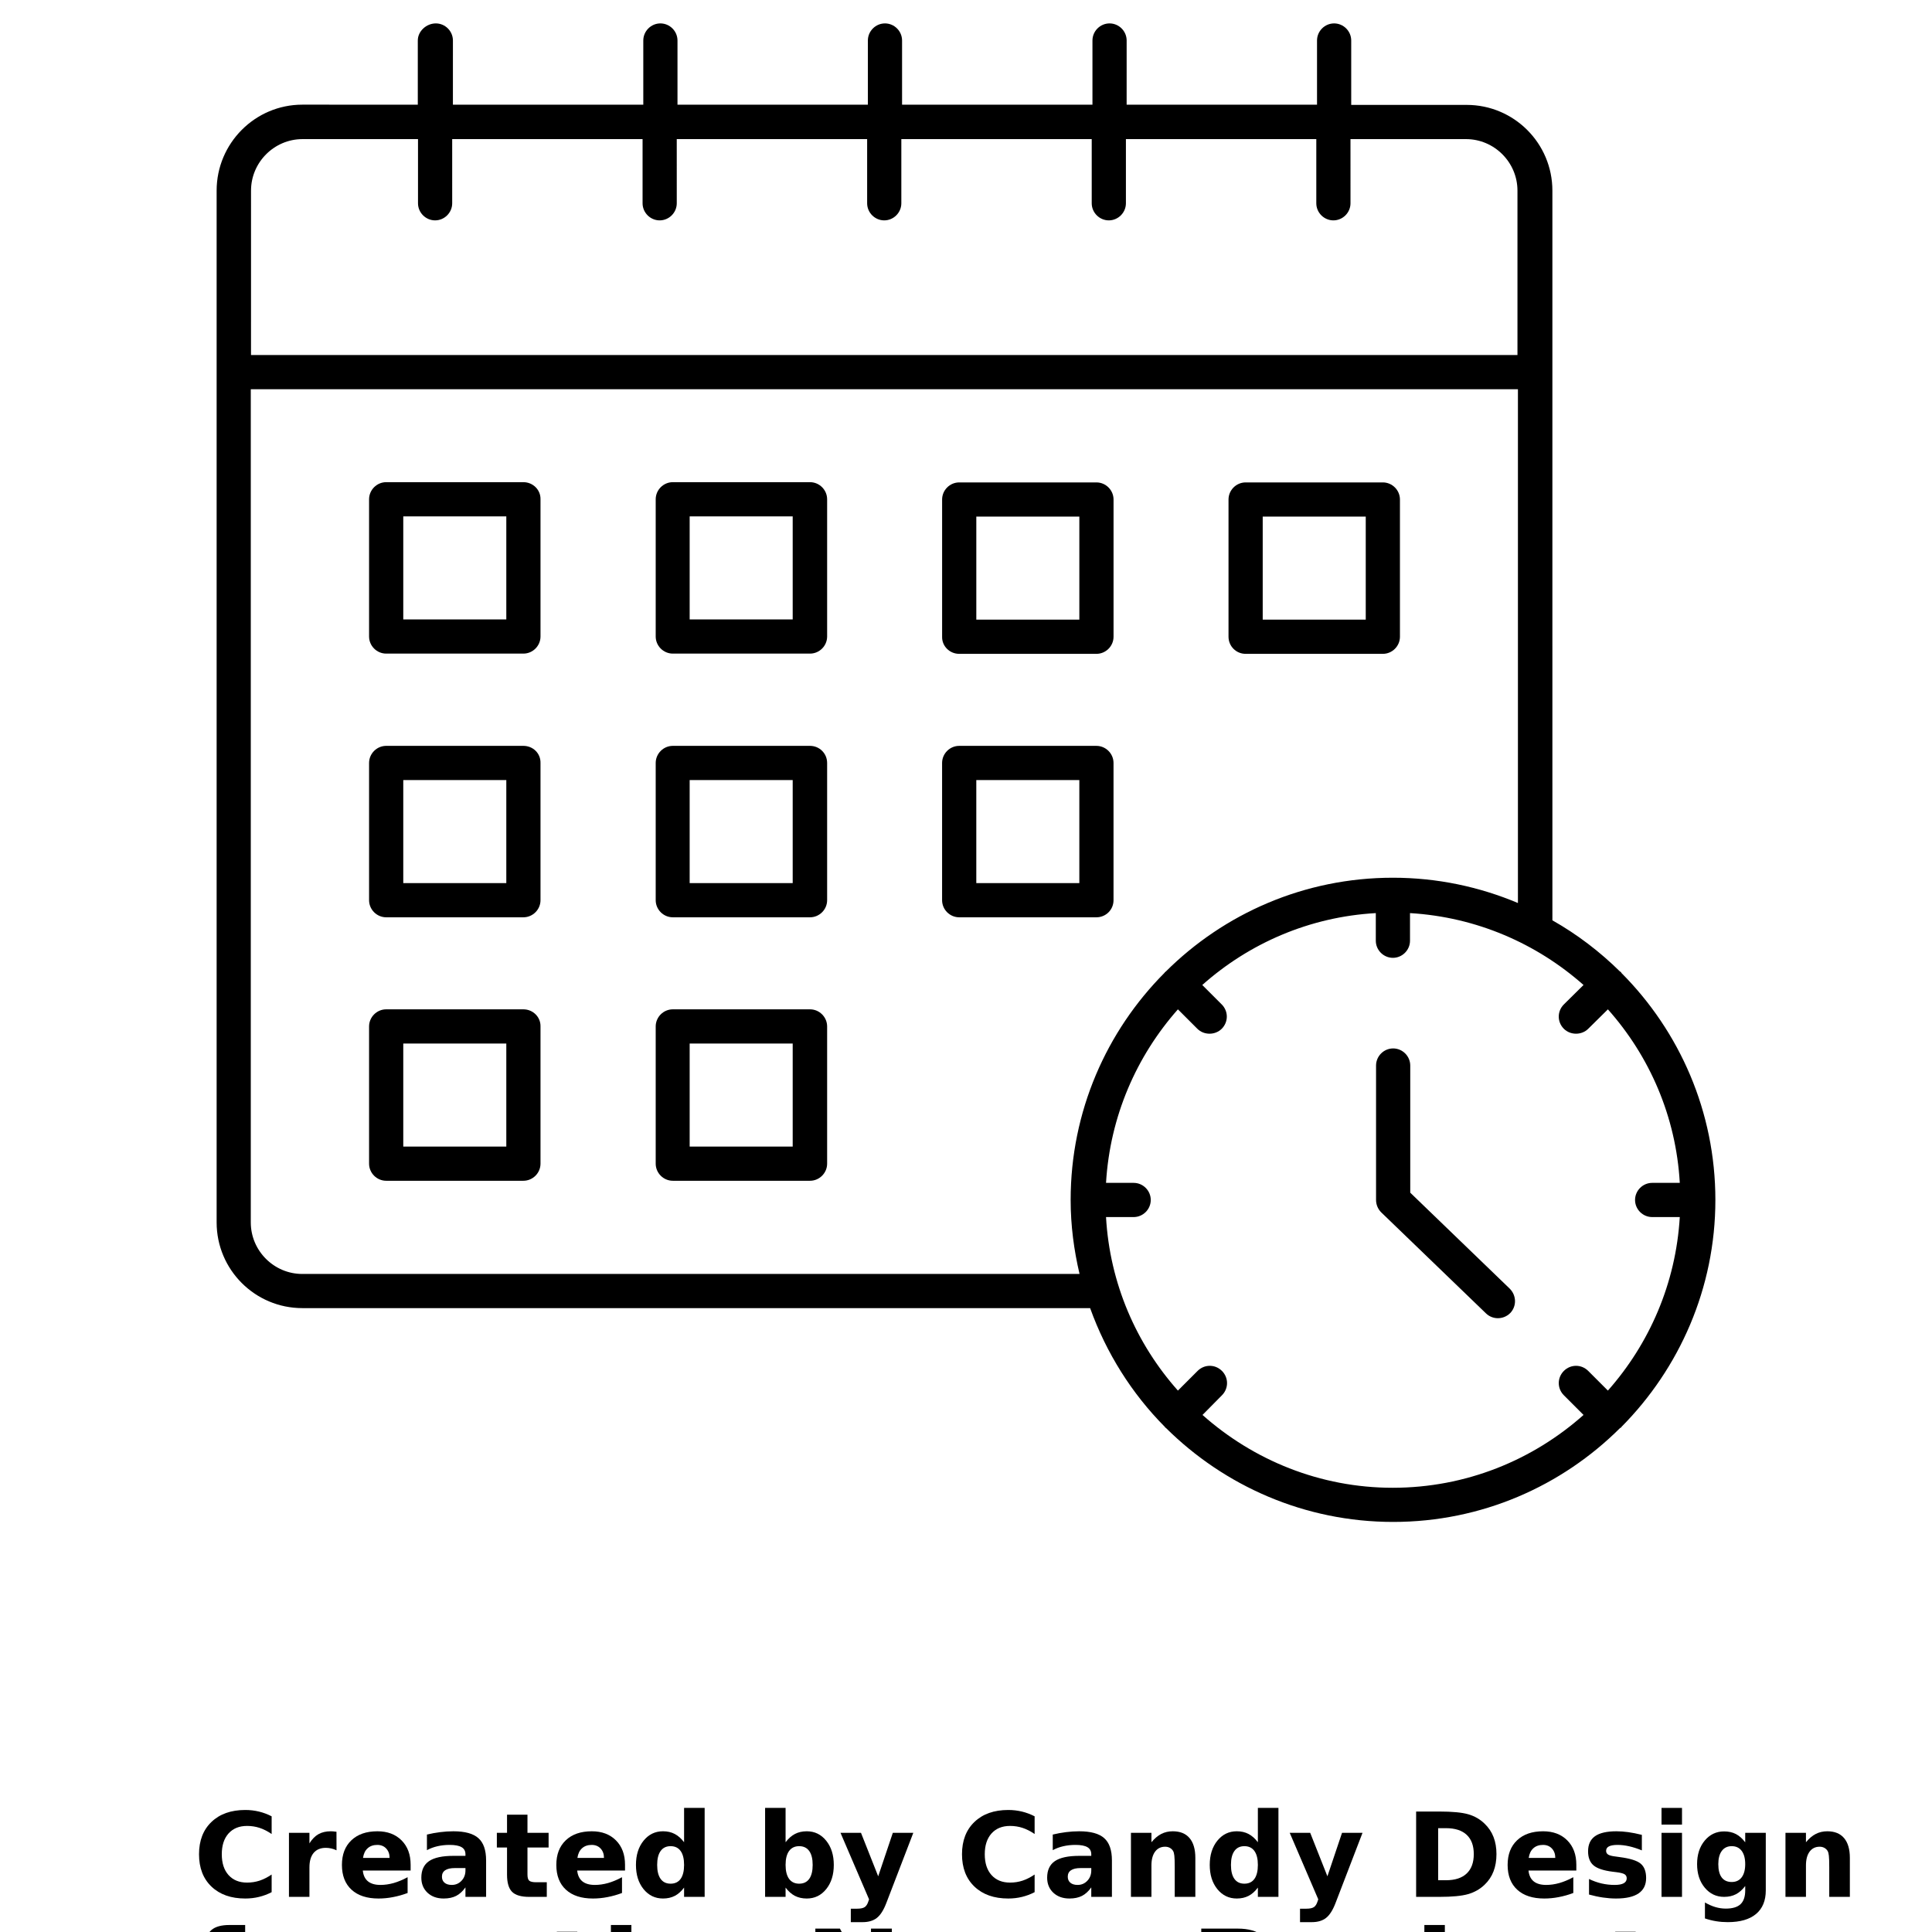 <?xml version="1.0" encoding="UTF-8"?>
<svg width="700pt" height="700pt" version="1.1" viewBox="0 0 700 700" xmlns="http://www.w3.org/2000/svg" xmlns:xlink="http://www.w3.org/1999/xlink">
 <defs>
  <symbol id="g" overflow="visible">
   <path d="m28.422-1.703c-1.469 0.762-3 1.336-4.594 1.719-1.586 0.383-3.234 0.578-4.953 0.578-5.156 0-9.242-1.438-12.25-4.312-3.012-2.875-4.516-6.781-4.516-11.719s1.504-8.844 4.516-11.719c3.008-2.883 7.094-4.328 12.25-4.328 1.719 0 3.367 0.195 4.953 0.578 1.594 0.387 3.125 0.961 4.594 1.719v6.406c-1.48-1.008-2.938-1.75-4.375-2.219s-2.949-0.703-4.531-0.703c-2.844 0-5.086 0.914-6.719 2.734-1.625 1.824-2.438 4.336-2.438 7.531 0 3.199 0.812 5.711 2.438 7.531 1.633 1.824 3.875 2.734 6.719 2.734 1.582 0 3.094-0.234 4.531-0.703 1.438-0.477 2.894-1.219 4.375-2.219z"/>
  </symbol>
  <symbol id="i" overflow="visible">
   <path d="m20.797-16.875c-0.648-0.312-1.293-0.535-1.938-0.672-0.648-0.145-1.293-0.219-1.938-0.219-1.906 0-3.375 0.609-4.406 1.828-1.023 1.219-1.531 2.969-1.531 5.25v10.688h-7.422v-23.203h7.422v3.812c0.945-1.52 2.035-2.629 3.266-3.328 1.238-0.695 2.723-1.047 4.453-1.047 0.25 0 0.52 0.012 0.812 0.031 0.289 0.023 0.711 0.07 1.266 0.141z"/>
  </symbol>
  <symbol id="b" overflow="visible">
   <path d="m26.719-11.656v2.109h-17.328c0.176 1.742 0.801 3.047 1.875 3.922 1.082 0.867 2.586 1.297 4.516 1.297 1.562 0 3.16-0.227 4.797-0.688 1.633-0.469 3.316-1.172 5.047-2.109v5.719c-1.75 0.656-3.508 1.152-5.266 1.484-1.75 0.344-3.508 0.516-5.266 0.516-4.199 0-7.461-1.062-9.781-3.188-2.324-2.133-3.484-5.129-3.484-8.984 0-3.781 1.141-6.754 3.422-8.922 2.281-2.176 5.426-3.266 9.438-3.266 3.644 0 6.562 1.102 8.75 3.297 2.188 2.199 3.281 5.137 3.281 8.812zm-7.625-2.469c0-1.406-0.414-2.539-1.234-3.406-0.812-0.863-1.887-1.297-3.219-1.297-1.438 0-2.606 0.406-3.5 1.219-0.898 0.805-1.453 1.965-1.672 3.484z"/>
  </symbol>
  <symbol id="f" overflow="visible">
   <path d="m13.969-10.438c-1.555 0-2.719 0.266-3.5 0.797-0.781 0.523-1.172 1.293-1.172 2.312 0 0.938 0.312 1.672 0.938 2.203 0.633 0.531 1.508 0.797 2.625 0.797 1.395 0 2.566-0.5 3.516-1.5 0.957-1 1.438-2.254 1.438-3.766v-0.844zm11.328-2.797v13.234h-7.484v-3.438c-0.992 1.406-2.109 2.434-3.359 3.078-1.242 0.633-2.75 0.953-4.531 0.953-2.406 0-4.359-0.695-5.859-2.094-1.492-1.406-2.234-3.223-2.234-5.453 0-2.727 0.93-4.727 2.797-6 1.875-1.27 4.812-1.906 8.812-1.906h4.375v-0.578c0-1.164-0.465-2.019-1.391-2.562-0.93-0.551-2.371-0.828-4.328-0.828-1.586 0-3.062 0.164-4.438 0.484-1.367 0.312-2.633 0.789-3.797 1.422v-5.656c1.582-0.383 3.176-0.676 4.781-0.875 1.602-0.207 3.203-0.312 4.797-0.312 4.188 0 7.207 0.828 9.062 2.484 1.863 1.648 2.797 4.328 2.797 8.047z"/>
  </symbol>
  <symbol id="a" overflow="visible">
   <path d="m11.656-29.781v6.578h7.656v5.312h-7.656v9.828c0 1.086 0.211 1.82 0.641 2.203 0.438 0.375 1.289 0.562 2.562 0.562h3.797v5.297h-6.359c-2.93 0-5-0.609-6.219-1.828-1.219-1.227-1.828-3.305-1.828-6.234v-9.828h-3.688v-5.312h3.688v-6.578z"/>
  </symbol>
  <symbol id="e" overflow="visible">
   <path d="m19.344-19.797v-12.438h7.453v32.234h-7.453v-3.359c-1.023 1.367-2.148 2.367-3.375 3-1.23 0.633-2.652 0.953-4.266 0.953-2.856 0-5.203-1.133-7.047-3.406-1.836-2.269-2.75-5.191-2.75-8.766 0-3.57 0.914-6.492 2.75-8.766 1.844-2.281 4.191-3.422 7.047-3.422 1.602 0 3.019 0.324 4.25 0.969 1.238 0.648 2.367 1.648 3.391 3zm-4.891 15.016c1.594 0 2.805-0.578 3.641-1.734 0.832-1.164 1.25-2.852 1.25-5.062 0-2.207-0.418-3.891-1.25-5.047-0.836-1.164-2.047-1.75-3.641-1.75-1.574 0-2.777 0.586-3.609 1.75-0.836 1.156-1.25 2.84-1.25 5.047 0 2.211 0.414 3.898 1.25 5.062 0.832 1.156 2.035 1.734 3.609 1.734z"/>
  </symbol>
  <symbol id="h" overflow="visible">
   <path d="m15.906-4.781c1.594 0 2.805-0.578 3.641-1.734 0.832-1.164 1.25-2.852 1.25-5.062 0-2.207-0.418-3.891-1.25-5.047-0.836-1.164-2.047-1.75-3.641-1.75-1.586 0-2.805 0.586-3.656 1.75-0.844 1.168-1.266 2.852-1.266 5.047 0 2.199 0.422 3.883 1.266 5.047 0.852 1.168 2.07 1.75 3.656 1.75zm-4.922-15.016c1.02-1.352 2.148-2.352 3.391-3 1.238-0.645 2.664-0.969 4.281-0.969 2.863 0 5.211 1.141 7.047 3.422 1.832 2.273 2.75 5.195 2.75 8.766 0 3.574-0.918 6.496-2.75 8.766-1.836 2.273-4.184 3.406-7.047 3.406-1.617 0-3.043-0.32-4.281-0.953-1.242-0.645-2.371-1.645-3.391-3v3.359h-7.422v-32.234h7.422z"/>
  </symbol>
  <symbol id="d" overflow="visible">
   <path d="m0.516-23.203h7.422l6.234 15.75 5.297-15.75h7.422l-9.766 25.406c-0.98 2.57-2.121 4.375-3.422 5.406-1.305 1.031-3.027 1.547-5.172 1.547h-4.281v-4.875h2.312c1.258 0 2.176-0.199 2.75-0.594 0.57-0.398 1.016-1.117 1.328-2.156l0.219-0.641z"/>
  </symbol>
  <symbol id="c" overflow="visible">
   <path d="m26.891-14.125v14.125h-7.469v-10.812c0-2-0.047-3.379-0.141-4.141-0.086-0.758-0.234-1.32-0.453-1.688-0.293-0.477-0.688-0.852-1.188-1.125-0.492-0.27-1.055-0.406-1.688-0.406-1.555 0-2.773 0.602-3.656 1.797-0.875 1.199-1.312 2.856-1.312 4.969v11.406h-7.422v-23.203h7.422v3.406c1.113-1.352 2.297-2.352 3.547-3 1.258-0.645 2.648-0.969 4.172-0.969 2.676 0 4.707 0.824 6.094 2.469 1.395 1.648 2.094 4.039 2.094 7.172z"/>
  </symbol>
  <symbol id="r" overflow="visible">
   <path d="m11.875-24.891v18.859h2.859c3.25 0 5.734-0.805 7.453-2.422 1.727-1.613 2.594-3.961 2.594-7.047 0-3.062-0.859-5.391-2.578-6.984-1.711-1.602-4.199-2.406-7.469-2.406zm-7.984-6.031h8.406c4.695 0 8.195 0.336 10.5 1 2.301 0.668 4.269 1.805 5.906 3.406 1.457 1.398 2.535 3.008 3.234 4.828 0.707 1.824 1.062 3.887 1.062 6.188 0 2.336-0.355 4.418-1.062 6.25-0.699 1.836-1.777 3.449-3.234 4.844-1.656 1.594-3.648 2.731-5.969 3.406-2.312 0.668-5.793 1-10.438 1h-8.406z"/>
  </symbol>
  <symbol id="q" overflow="visible">
   <path d="m21.688-22.469v5.625c-1.586-0.656-3.117-1.148-4.594-1.484-1.48-0.332-2.875-0.5-4.188-0.5-1.406 0-2.453 0.18-3.141 0.531-0.688 0.355-1.031 0.898-1.031 1.625 0 0.594 0.258 1.055 0.781 1.375 0.52 0.312 1.445 0.543 2.781 0.688l1.312 0.188c3.801 0.492 6.352 1.289 7.656 2.391 1.312 1.105 1.969 2.84 1.969 5.203 0 2.469-0.914 4.324-2.734 5.562-1.824 1.242-4.543 1.859-8.156 1.859-1.531 0-3.117-0.121-4.75-0.359-1.637-0.238-3.32-0.598-5.047-1.078v-5.641c1.477 0.719 2.992 1.262 4.547 1.625 1.551 0.355 3.129 0.531 4.734 0.531 1.445 0 2.535-0.195 3.266-0.594 0.738-0.406 1.109-1.004 1.109-1.797 0-0.656-0.258-1.145-0.766-1.469-0.5-0.32-1.508-0.578-3.016-0.766l-1.297-0.156c-3.305-0.414-5.617-1.18-6.938-2.297-1.324-1.125-1.984-2.828-1.984-5.109 0-2.457 0.836-4.281 2.516-5.469 1.688-1.188 4.269-1.781 7.75-1.781 1.363 0 2.797 0.105 4.297 0.312 1.508 0.211 3.148 0.539 4.922 0.984z"/>
  </symbol>
  <symbol id="p" overflow="visible">
   <path d="m3.562-23.203h7.422v23.203h-7.422zm0-9.031h7.422v6.047h-7.422z"/>
  </symbol>
  <symbol id="o" overflow="visible">
   <path d="m19.344-3.938c-1.023 1.355-2.148 2.352-3.375 2.984-1.23 0.637-2.652 0.953-4.266 0.953-2.836 0-5.18-1.113-7.031-3.344-1.844-2.227-2.766-5.07-2.766-8.531 0-3.457 0.922-6.297 2.766-8.516 1.852-2.219 4.195-3.328 7.031-3.328 1.613 0 3.035 0.32 4.266 0.953 1.227 0.637 2.352 1.637 3.375 3v-3.438h7.453v20.859c0 3.727-1.18 6.578-3.531 8.547-2.356 1.969-5.766 2.953-10.234 2.953-1.449 0-2.852-0.109-4.203-0.328-1.355-0.219-2.715-0.559-4.078-1.016v-5.781c1.289 0.75 2.555 1.305 3.797 1.672 1.25 0.363 2.5 0.547 3.75 0.547 2.438 0 4.219-0.531 5.344-1.594 1.133-1.062 1.703-2.727 1.703-5zm-4.891-14.438c-1.531 0-2.727 0.57-3.578 1.703-0.855 1.137-1.281 2.734-1.281 4.797 0 2.137 0.41 3.75 1.234 4.844 0.832 1.094 2.039 1.641 3.625 1.641 1.551 0 2.754-0.562 3.609-1.688 0.852-1.133 1.281-2.734 1.281-4.797s-0.43-3.66-1.281-4.797c-0.855-1.133-2.059-1.703-3.609-1.703z"/>
  </symbol>
  <symbol id="n" overflow="visible">
   <path d="m18.828-32.234v4.875h-4.094c-1.055 0-1.789 0.195-2.203 0.578-0.418 0.375-0.625 1.031-0.625 1.969v1.609h6.344v5.312h-6.344v17.891h-7.406v-17.891h-3.688v-5.312h3.688v-1.609c0-2.531 0.703-4.398 2.109-5.609 1.406-1.207 3.586-1.812 6.547-1.812z"/>
  </symbol>
  <symbol id="m" overflow="visible">
   <path d="m26.891-14.125v14.125h-7.469v-10.766c0-2.031-0.047-3.426-0.141-4.188-0.086-0.758-0.234-1.32-0.453-1.688-0.293-0.477-0.688-0.852-1.188-1.125-0.492-0.27-1.055-0.406-1.688-0.406-1.555 0-2.773 0.602-3.656 1.797-0.875 1.199-1.312 2.856-1.312 4.969v11.406h-7.422v-32.234h7.422v12.438c1.113-1.352 2.297-2.352 3.547-3 1.258-0.645 2.648-0.969 4.172-0.969 2.676 0 4.707 0.824 6.094 2.469 1.395 1.648 2.094 4.039 2.094 7.172z"/>
  </symbol>
  <symbol id="l" overflow="visible">
   <path d="m3.891-30.922h8.906l11.25 21.203v-21.203h7.562v30.922h-8.906l-11.25-21.219v21.219h-7.562z"/>
  </symbol>
  <symbol id="k" overflow="visible">
   <path d="m3.891-30.922h13.234c3.938 0 6.957 0.875 9.062 2.625 2.102 1.742 3.156 4.227 3.156 7.453 0 3.25-1.055 5.75-3.156 7.5-2.106 1.742-5.125 2.609-9.062 2.609h-5.25v10.734h-7.984zm7.984 5.781v8.625h4.406c1.539 0 2.734-0.375 3.578-1.125s1.266-1.816 1.266-3.203c0-1.375-0.422-2.43-1.266-3.172-0.844-0.75-2.039-1.125-3.578-1.125z"/>
  </symbol>
  <symbol id="j" overflow="visible">
   <path d="m3.562-23.203h7.422v22.781c0 3.113-0.75 5.488-2.25 7.125-1.492 1.633-3.652 2.453-6.484 2.453h-3.656v-4.875h1.281c1.406 0 2.367-0.32 2.891-0.953 0.531-0.637 0.797-1.887 0.797-3.75zm0-9.031h7.422v6.047h-7.422z"/>
  </symbol>
 </defs>
 <g>
  <path d="m189.64 174.7h-49.723c-3.394 0-6.195 2.801-6.195 6.195v49.723c0 3.394 2.801 6.195 6.195 6.195h49.723c3.394 0 6.195-2.801 6.195-6.195v-49.723c0.082-3.394-2.719-6.195-6.195-6.195zm-6.195 49.723h-37.332v-37.332h37.332z"/>
  <path d="m293.49 174.7h-49.723c-3.394 0-6.195 2.801-6.195 6.195v49.723c0 3.394 2.801 6.195 6.195 6.195h49.723c3.394 0 6.195-2.801 6.195-6.195v-49.723c-0.004-3.394-2.801-6.195-6.195-6.195zm-6.281 49.723h-37.332v-37.332h37.332z"/>
  <path d="m347.54 236.9h49.723c3.394 0 6.195-2.801 6.195-6.195v-49.723c0-3.394-2.801-6.195-6.195-6.195h-49.723c-3.394 0-6.195 2.801-6.195 6.195v49.723c-0.082 3.394 2.719 6.195 6.195 6.195zm6.195-49.723h37.332v37.332h-37.332z"/>
  <path d="m451.31 236.9h49.723c3.394 0 6.195-2.801 6.195-6.195v-49.723c0-3.394-2.801-6.195-6.195-6.195h-49.723c-3.394 0-6.195 2.801-6.195 6.195v49.723c0 3.394 2.719 6.195 6.195 6.195zm6.195-49.723h37.332v37.332h-37.332z"/>
  <path d="m189.64 270.24h-49.723c-3.394 0-6.195 2.801-6.195 6.195v49.723c0 3.394 2.801 6.195 6.195 6.195h49.723c3.394 0 6.195-2.801 6.195-6.195v-49.723c0.082-3.481-2.719-6.195-6.195-6.195zm-6.195 49.723h-37.332v-37.332h37.332z"/>
  <path d="m293.49 270.24h-49.723c-3.394 0-6.195 2.801-6.195 6.195v49.723c0 3.394 2.801 6.195 6.195 6.195h49.723c3.394 0 6.195-2.801 6.195-6.195v-49.723c-0.004-3.481-2.801-6.195-6.195-6.195zm-6.281 49.723h-37.332v-37.332h37.332z"/>
  <path d="m403.45 326.16v-49.723c0-3.394-2.801-6.195-6.195-6.195h-49.723c-3.394 0-6.195 2.801-6.195 6.195v49.723c0 3.394 2.801 6.195 6.195 6.195h49.723c3.398 0 6.195-2.715 6.195-6.195zm-12.387-6.191h-37.332v-37.332h37.332z"/>
  <path d="m189.64 365.7h-49.723c-3.394 0-6.195 2.801-6.195 6.195v49.723c0 3.394 2.801 6.195 6.195 6.195h49.723c3.394 0 6.195-2.801 6.195-6.195v-49.723c0.082-3.394-2.719-6.195-6.195-6.195zm-6.195 49.723h-37.332v-37.332h37.332z"/>
  <path d="m293.49 365.7h-49.723c-3.394 0-6.195 2.801-6.195 6.195v49.723c0 3.394 2.801 6.195 6.195 6.195h49.723c3.394 0 6.195-2.801 6.195-6.195v-49.723c-0.004-3.394-2.801-6.195-6.195-6.195zm-6.281 49.723h-37.332v-37.332h37.332z"/>
  <path d="m587.49 516.98c20.957-21.129 34.023-50.23 34.023-82.219s-12.98-61.09-34.023-82.219c-0.086-0.086-0.086-0.168-0.168-0.34-0.086-0.086-0.168-0.086-0.34-0.168-7.297-7.211-15.527-13.492-24.52-18.582l-0.004-198.63v-65.758c0-17.141-13.914-31.055-31.055-31.055h-41.832v-23.332c0-3.394-2.801-6.195-6.195-6.195-3.394 0-6.195 2.801-6.195 6.195v23.25h-68.98l0.004-23.25c0-3.394-2.801-6.195-6.195-6.195s-6.195 2.801-6.195 6.195v23.25h-68.98v-23.25c0-3.394-2.801-6.195-6.195-6.195s-6.195 2.801-6.195 6.195v23.25h-68.98v-23.25c0-3.394-2.801-6.195-6.195-6.195s-6.195 2.801-6.195 6.195v23.25h-68.98l0.004-23.25c0-3.394-2.801-6.195-6.195-6.195-3.394 0-6.531 2.801-6.531 6.195v23.25l-41.832-0.004c-17.141 0-31.055 14-31.055 31.141v373.84c0 17.141 13.914 31.055 31.055 31.055h285.43c5.856 16.289 15.102 30.969 27.066 43.02 0.086 0.086 0.086 0.168 0.168 0.254 0.086 0.086 0.168 0.086 0.254 0.168 21.129 20.957 50.23 34.023 82.305 34.023s61.09-12.98 82.219-34.023c0.086-0.086 0.168-0.086 0.34-0.168 0.086 0 0.086-0.086 0.172-0.258zm-496.54-447.91c0-10.266 8.398-18.668 18.668-18.668h41.832v23.25c0 3.394 2.801 6.195 6.195 6.195 3.394 0 6.195-2.801 6.195-6.195l-0.004-23.25h68.98v23.25c0 3.394 2.801 6.195 6.195 6.195s6.195-2.801 6.195-6.195l-0.004-23.25h68.98v23.25c0 3.394 2.801 6.195 6.195 6.195s6.195-2.801 6.195-6.195v-23.25h68.98v23.25c0 3.394 2.801 6.195 6.195 6.195 3.394 0 6.195-2.801 6.195-6.195v-23.25h68.98v23.25c0 3.394 2.801 6.195 6.195 6.195 3.394 0 6.195-2.801 6.195-6.195l-0.004-23.25h41.832c10.266 0 18.668 8.398 18.668 18.668v59.562h-458.86zm18.582 392.51c-10.266 0-18.668-8.398-18.668-18.668v-301.89h459.11v186.16c-13.914-5.856-29.188-9.164-45.309-9.164-32.074 0-61.176 12.98-82.305 34.023-0.086 0.086-0.168 0.086-0.254 0.168-0.086 0.086-0.086 0.168-0.168 0.254-21.043 21.129-34.023 50.23-34.023 82.305 0 9.25 1.188 18.156 3.223 26.812zm326.16 51.082 7.043-7.129c2.461-2.461 2.461-6.363 0-8.824-2.461-2.461-6.363-2.461-8.824 0l-7.129 7.129c-15.102-16.969-24.691-38.859-26.047-62.871h10.012c3.394 0 6.195-2.801 6.195-6.195s-2.801-6.195-6.195-6.195h-10.012c1.441-24.098 11.031-45.902 26.047-62.871l7.043 7.043c1.188 1.188 2.801 1.781 4.414 1.781 1.613 0 3.223-0.594 4.414-1.781 2.461-2.461 2.461-6.363 0-8.824l-7.043-7.043c16.969-15.102 38.859-24.691 62.871-26.047v10.012c0 3.394 2.801 6.195 6.195 6.195 3.394 0 6.195-2.801 6.195-6.195v-10.012c24.098 1.441 45.902 11.031 62.871 26.047l-7.129 7.043c-2.461 2.461-2.461 6.363 0 8.824 1.188 1.188 2.801 1.781 4.414 1.781s3.223-0.594 4.414-1.781l7.129-7.043c15.102 16.969 24.691 38.859 26.047 62.871h-10.012c-3.394 0-6.195 2.801-6.195 6.195s2.801 6.195 6.195 6.195h10.012c-1.441 24.098-11.031 45.902-26.047 62.871l-7.129-7.129c-2.461-2.461-6.363-2.461-8.824 0-2.461 2.461-2.461 6.363 0 8.824l7.129 7.129c-18.414 16.375-42.594 26.387-69.152 26.387-26.309 0-50.488-10.012-68.902-26.387z"/>
  <path d="m510.96 432.13v-46.07c0-3.394-2.801-6.195-6.195-6.195s-6.195 2.801-6.195 6.195v48.703c0 1.695 0.68 3.309 1.867 4.496l37.926 36.57c1.188 1.188 2.801 1.781 4.328 1.781 1.613 0 3.223-0.594 4.496-1.867 2.375-2.461 2.289-6.363-0.168-8.824z"/>
  <use x="70" y="687.273" xlink:href="#g"/>
  <use x="101.133" y="687.273" xlink:href="#i"/>
  <use x="122.059" y="687.273" xlink:href="#b"/>
  <use x="150.828" y="687.273" xlink:href="#f"/>
  <use x="179.457" y="687.273" xlink:href="#a"/>
  <use x="199.738" y="687.273" xlink:href="#b"/>
  <use x="228.512" y="687.273" xlink:href="#e"/>
  <use x="273.648" y="687.273" xlink:href="#h"/>
  <use x="304.016" y="687.273" xlink:href="#d"/>
  <use x="346.441" y="687.273" xlink:href="#g"/>
  <use x="377.574" y="687.273" xlink:href="#f"/>
  <use x="406.203" y="687.273" xlink:href="#c"/>
  <use x="436.406" y="687.273" xlink:href="#e"/>
  <use x="466.773" y="687.273" xlink:href="#d"/>
  <use x="509.199" y="687.273" xlink:href="#r"/>
  <use x="544.414" y="687.273" xlink:href="#b"/>
  <use x="573.188" y="687.273" xlink:href="#q"/>
  <use x="598.438" y="687.273" xlink:href="#p"/>
  <use x="612.98" y="687.273" xlink:href="#o"/>
  <use x="643.348" y="687.273" xlink:href="#c"/>
  <use x="70" y="729.695" xlink:href="#n"/>
  <use x="197.5" y="729.695" xlink:href="#a"/>
  <use x="217.781" y="729.695" xlink:href="#m"/>
  <use x="291.527" y="729.695" xlink:href="#l"/>
  <use x="431.352" y="729.695" xlink:href="#k"/>
  <use x="512.512" y="729.695" xlink:href="#j"/>
  <use x="580.977" y="729.695" xlink:href="#a"/>
 </g>
</svg>
